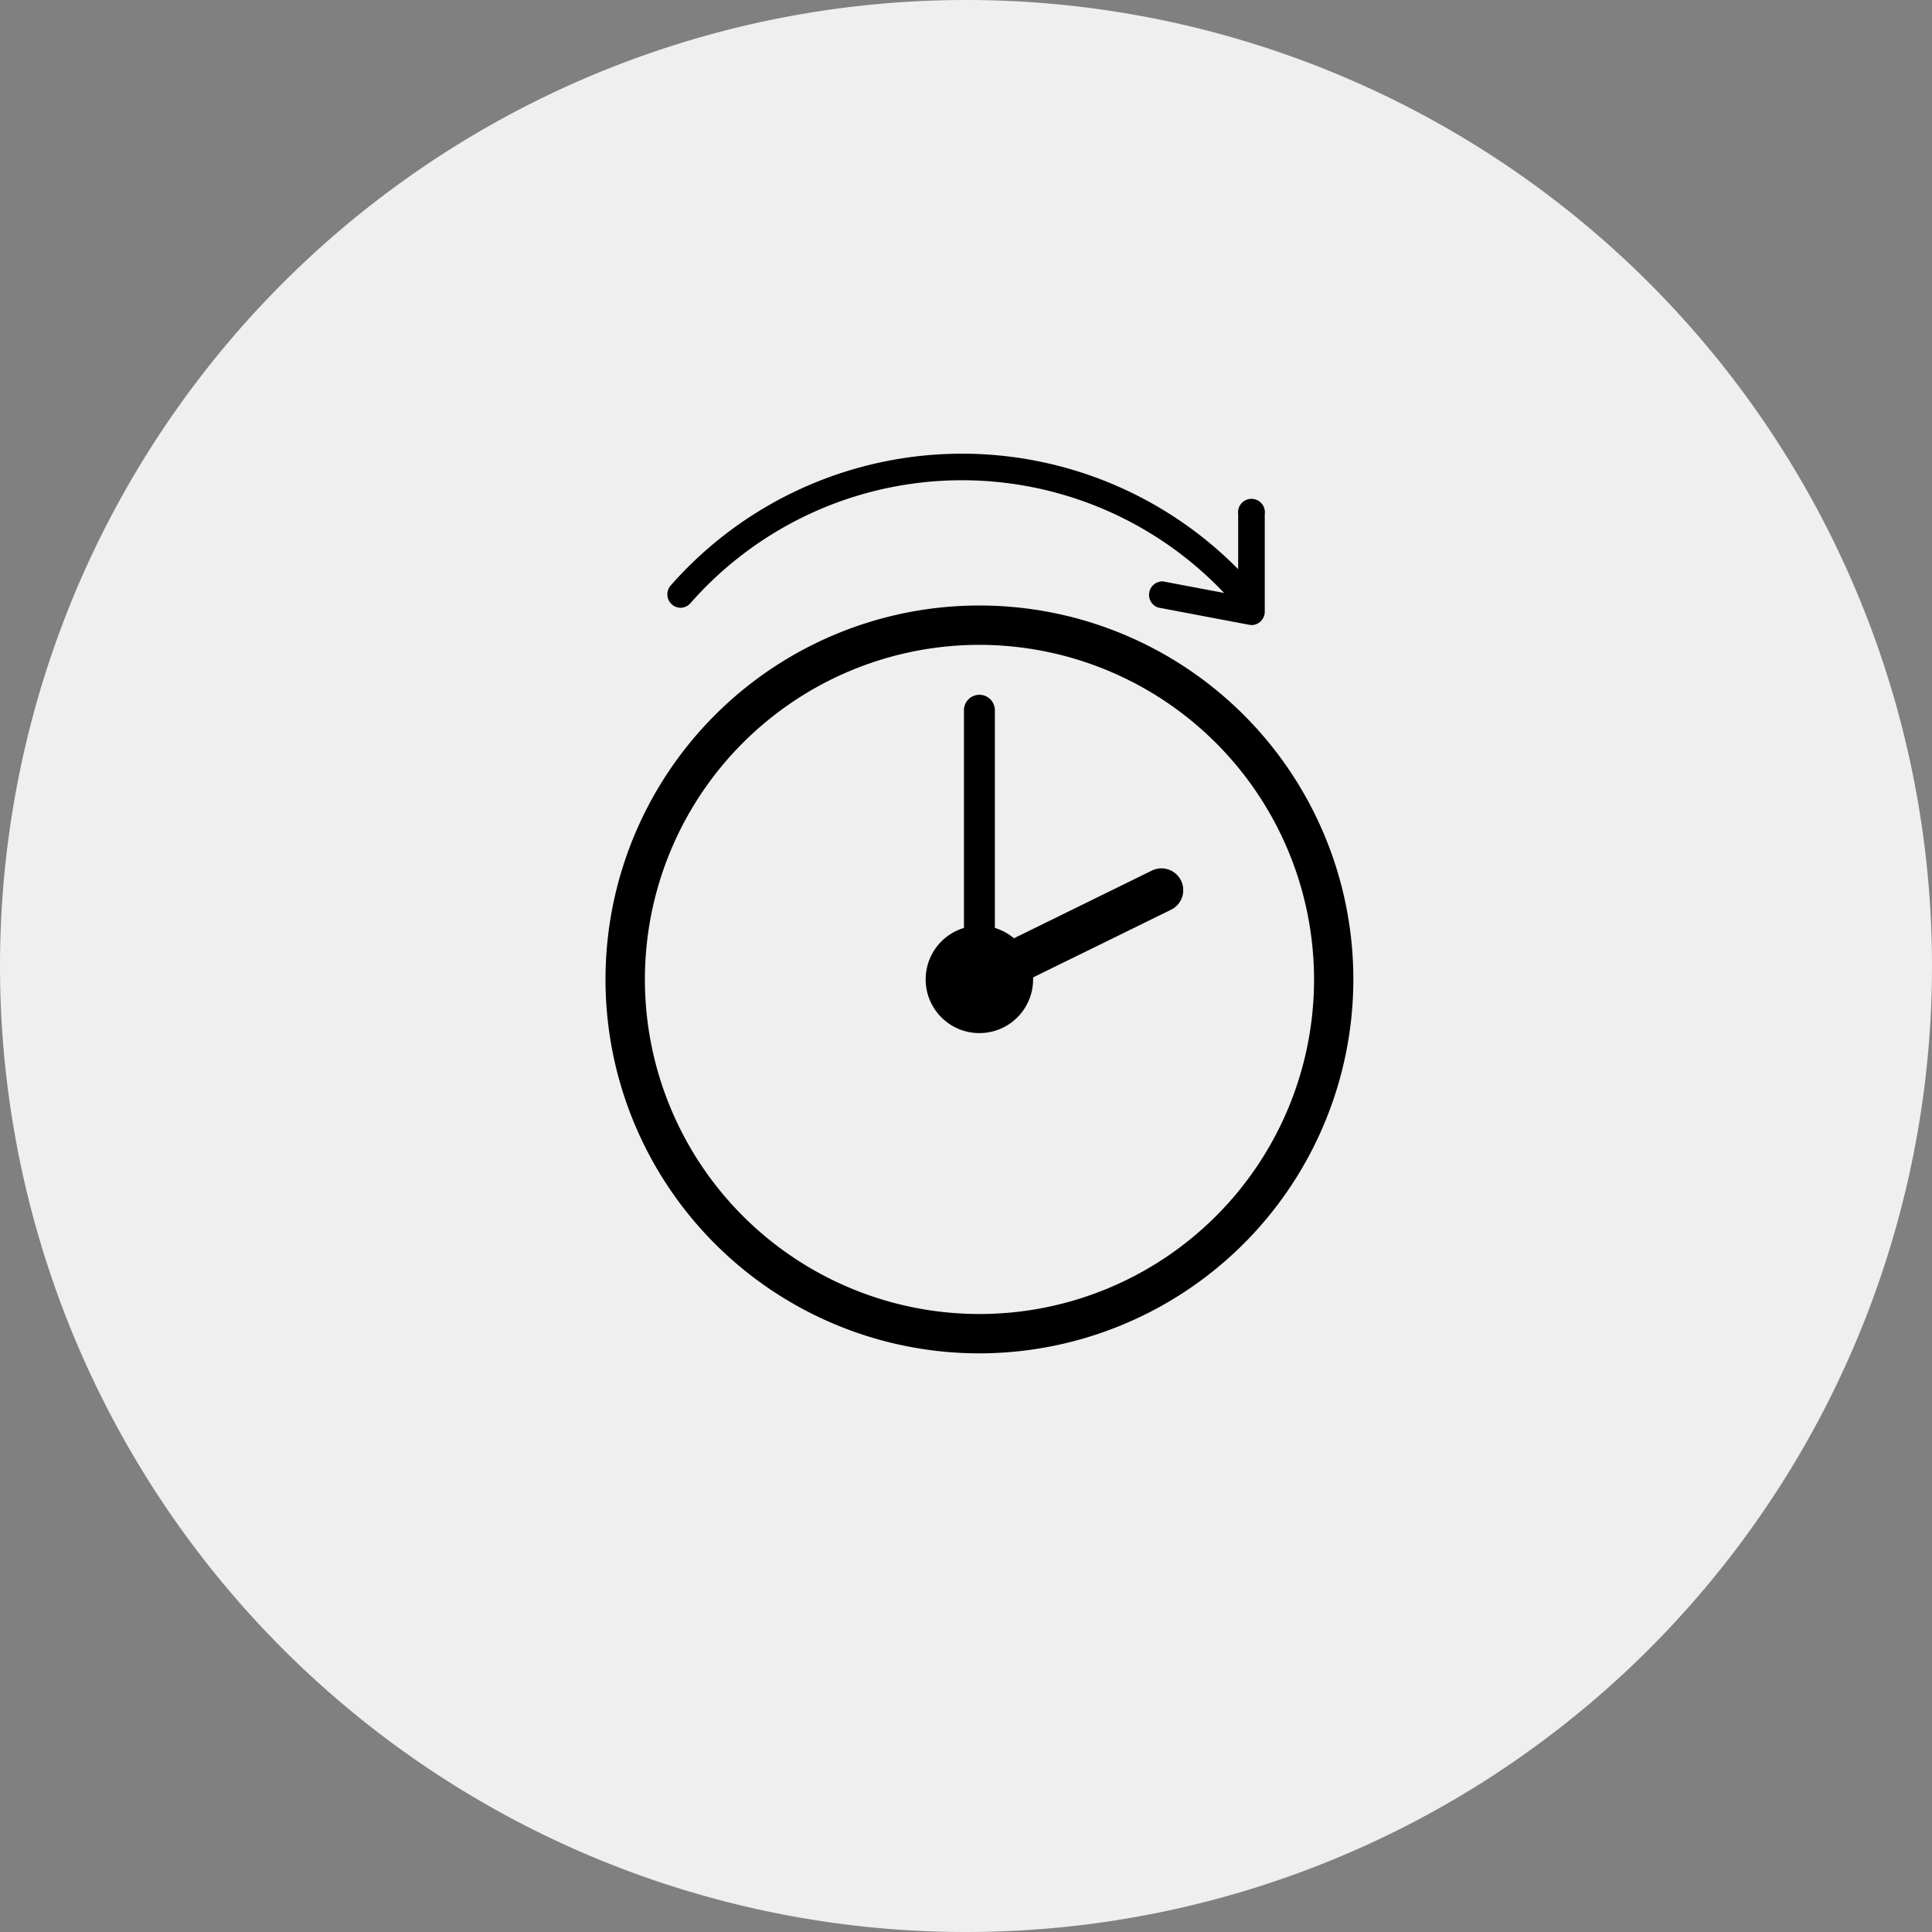 <svg xmlns="http://www.w3.org/2000/svg" width="43.158" height="43.158" viewBox="0 0 43.158 43.158">
  <rect x="0" y="0" width="43.158" height="43.158" fill="#808080" stroke="none"/>
  <g id="그룹_2981" data-name="그룹 2981" transform="translate(-119 -227)">
    <g id="그룹_2750" data-name="그룹 2750" transform="translate(119 227)">
      <path id="패스_10837" data-name="패스 10837" d="M21.579,0A21.579,21.579,0,1,1,0,21.579,21.579,21.579,0,0,1,21.579,0Z" transform="translate(0 0)" fill="#efefef"/>
      <g id="그룹_1754" data-name="그룹 1754" transform="translate(13.526 13.526)">
        <path id="패스_10838" data-name="패스 10838" d="M774.687,394.087a8.2,8.2,0,1,1,8.195-8.2A8.2,8.2,0,0,1,774.687,394.087Zm0-15.827a7.632,7.632,0,1,0,7.632,7.632A7.641,7.641,0,0,0,774.687,378.26Z" transform="translate(-766.334 -377.539)"/>
        <path id="패스_10838_-_윤곽선" data-name="패스 10838 - 윤곽선" d="M774.695,394.253a8.353,8.353,0,1,1,8.353-8.353A8.363,8.363,0,0,1,774.695,394.253Zm0-16.39a8.037,8.037,0,1,0,8.037,8.037A8.046,8.046,0,0,0,774.695,377.863Zm0,15.827a7.79,7.79,0,1,1,7.79-7.79A7.8,7.8,0,0,1,774.695,393.69Zm0-15.264a7.474,7.474,0,1,0,7.475,7.474A7.482,7.482,0,0,0,774.695,378.426Z" transform="translate(-766.342 -377.547)"/>
        <circle id="타원_356" data-name="타원 356" cx="1.043" cy="1.043" r="1.043" transform="translate(7.309 7.31)"/>
        <path id="타원_356_-_윤곽선" data-name="타원 356 - 윤곽선" d="M1.051-.15a1.2,1.2,0,1,1-1.2,1.2A1.2,1.2,0,0,1,1.051-.15Zm0,2.087a.886.886,0,1,0-.886-.886A.887.887,0,0,0,1.051,1.937Z" transform="translate(7.301 7.302)"/>
        <path id="패스_10839" data-name="패스 10839" d="M781.756,387.84a.188.188,0,0,1-.188-.188v-6.013a.187.187,0,1,1,.375,0v6.013A.188.188,0,0,1,781.756,387.84Z" transform="translate(-773.403 -379.299)"/>
        <path id="패스_10839_-_윤곽선" data-name="패스 10839 - 윤곽선" d="M781.763,388.006a.346.346,0,0,1-.345-.346v-6.013a.345.345,0,1,1,.691,0v6.013A.346.346,0,0,1,781.763,388.006Zm0-6.389a.03.03,0,0,0-.03.03v6.013a.03.03,0,1,0,.059,0v-6.013A.03.03,0,0,0,781.763,381.617Z" transform="translate(-773.411 -379.307)"/>
        <path id="패스_10840" data-name="패스 10840" d="M781.631,391.409a.329.329,0,0,1-.145-.624l4.054-1.989a.329.329,0,0,1,.29.59l-4.054,1.989A.337.337,0,0,1,781.631,391.409Z" transform="translate(-773.278 -382.727)"/>
        <path id="패스_10840_-_윤곽선" data-name="패스 10840 - 윤곽선" d="M781.639,391.575a.486.486,0,0,1-.215-.923l4.054-1.989a.487.487,0,1,1,.429.874l-4.054,1.989A.5.5,0,0,1,781.639,391.575Zm4.053-2.646a.171.171,0,0,0-.075.018l-4.053,1.989a.17.17,0,0,0-.078.228.172.172,0,0,0,.23.078l4.052-1.988a.171.171,0,0,0-.076-.324Z" transform="translate(-773.286 -382.735)"/>
      </g>
    </g>
    <g id="그룹_2970" data-name="그룹 2970" transform="translate(20.354 -403.752)">
      <g id="그룹_2968" data-name="그룹 2968" transform="translate(113.551 640.889)">
        <path id="패스_12405" data-name="패스 12405" d="M113.847,644.329a.3.3,0,0,1-.223-.493,8.664,8.664,0,0,1,12.935-.1.3.3,0,0,1-.44.4,8.07,8.07,0,0,0-12.049.09A.3.3,0,0,1,113.847,644.329Z" transform="translate(-113.551 -640.889)"/>
      </g>
      <g id="그룹_2969" data-name="그룹 2969" transform="translate(124.276 641.941)">
        <path id="패스_12406" data-name="패스 12406" d="M161.03,648.091a.306.306,0,0,1-.055-.005l-2.029-.384a.3.3,0,0,1,.11-.584l1.677.317v-1.819a.3.3,0,1,1,.594,0v2.178a.3.3,0,0,1-.3.3Z" transform="translate(-158.704 -645.319)"/>
      </g>
    </g>
  </g>
</svg>
